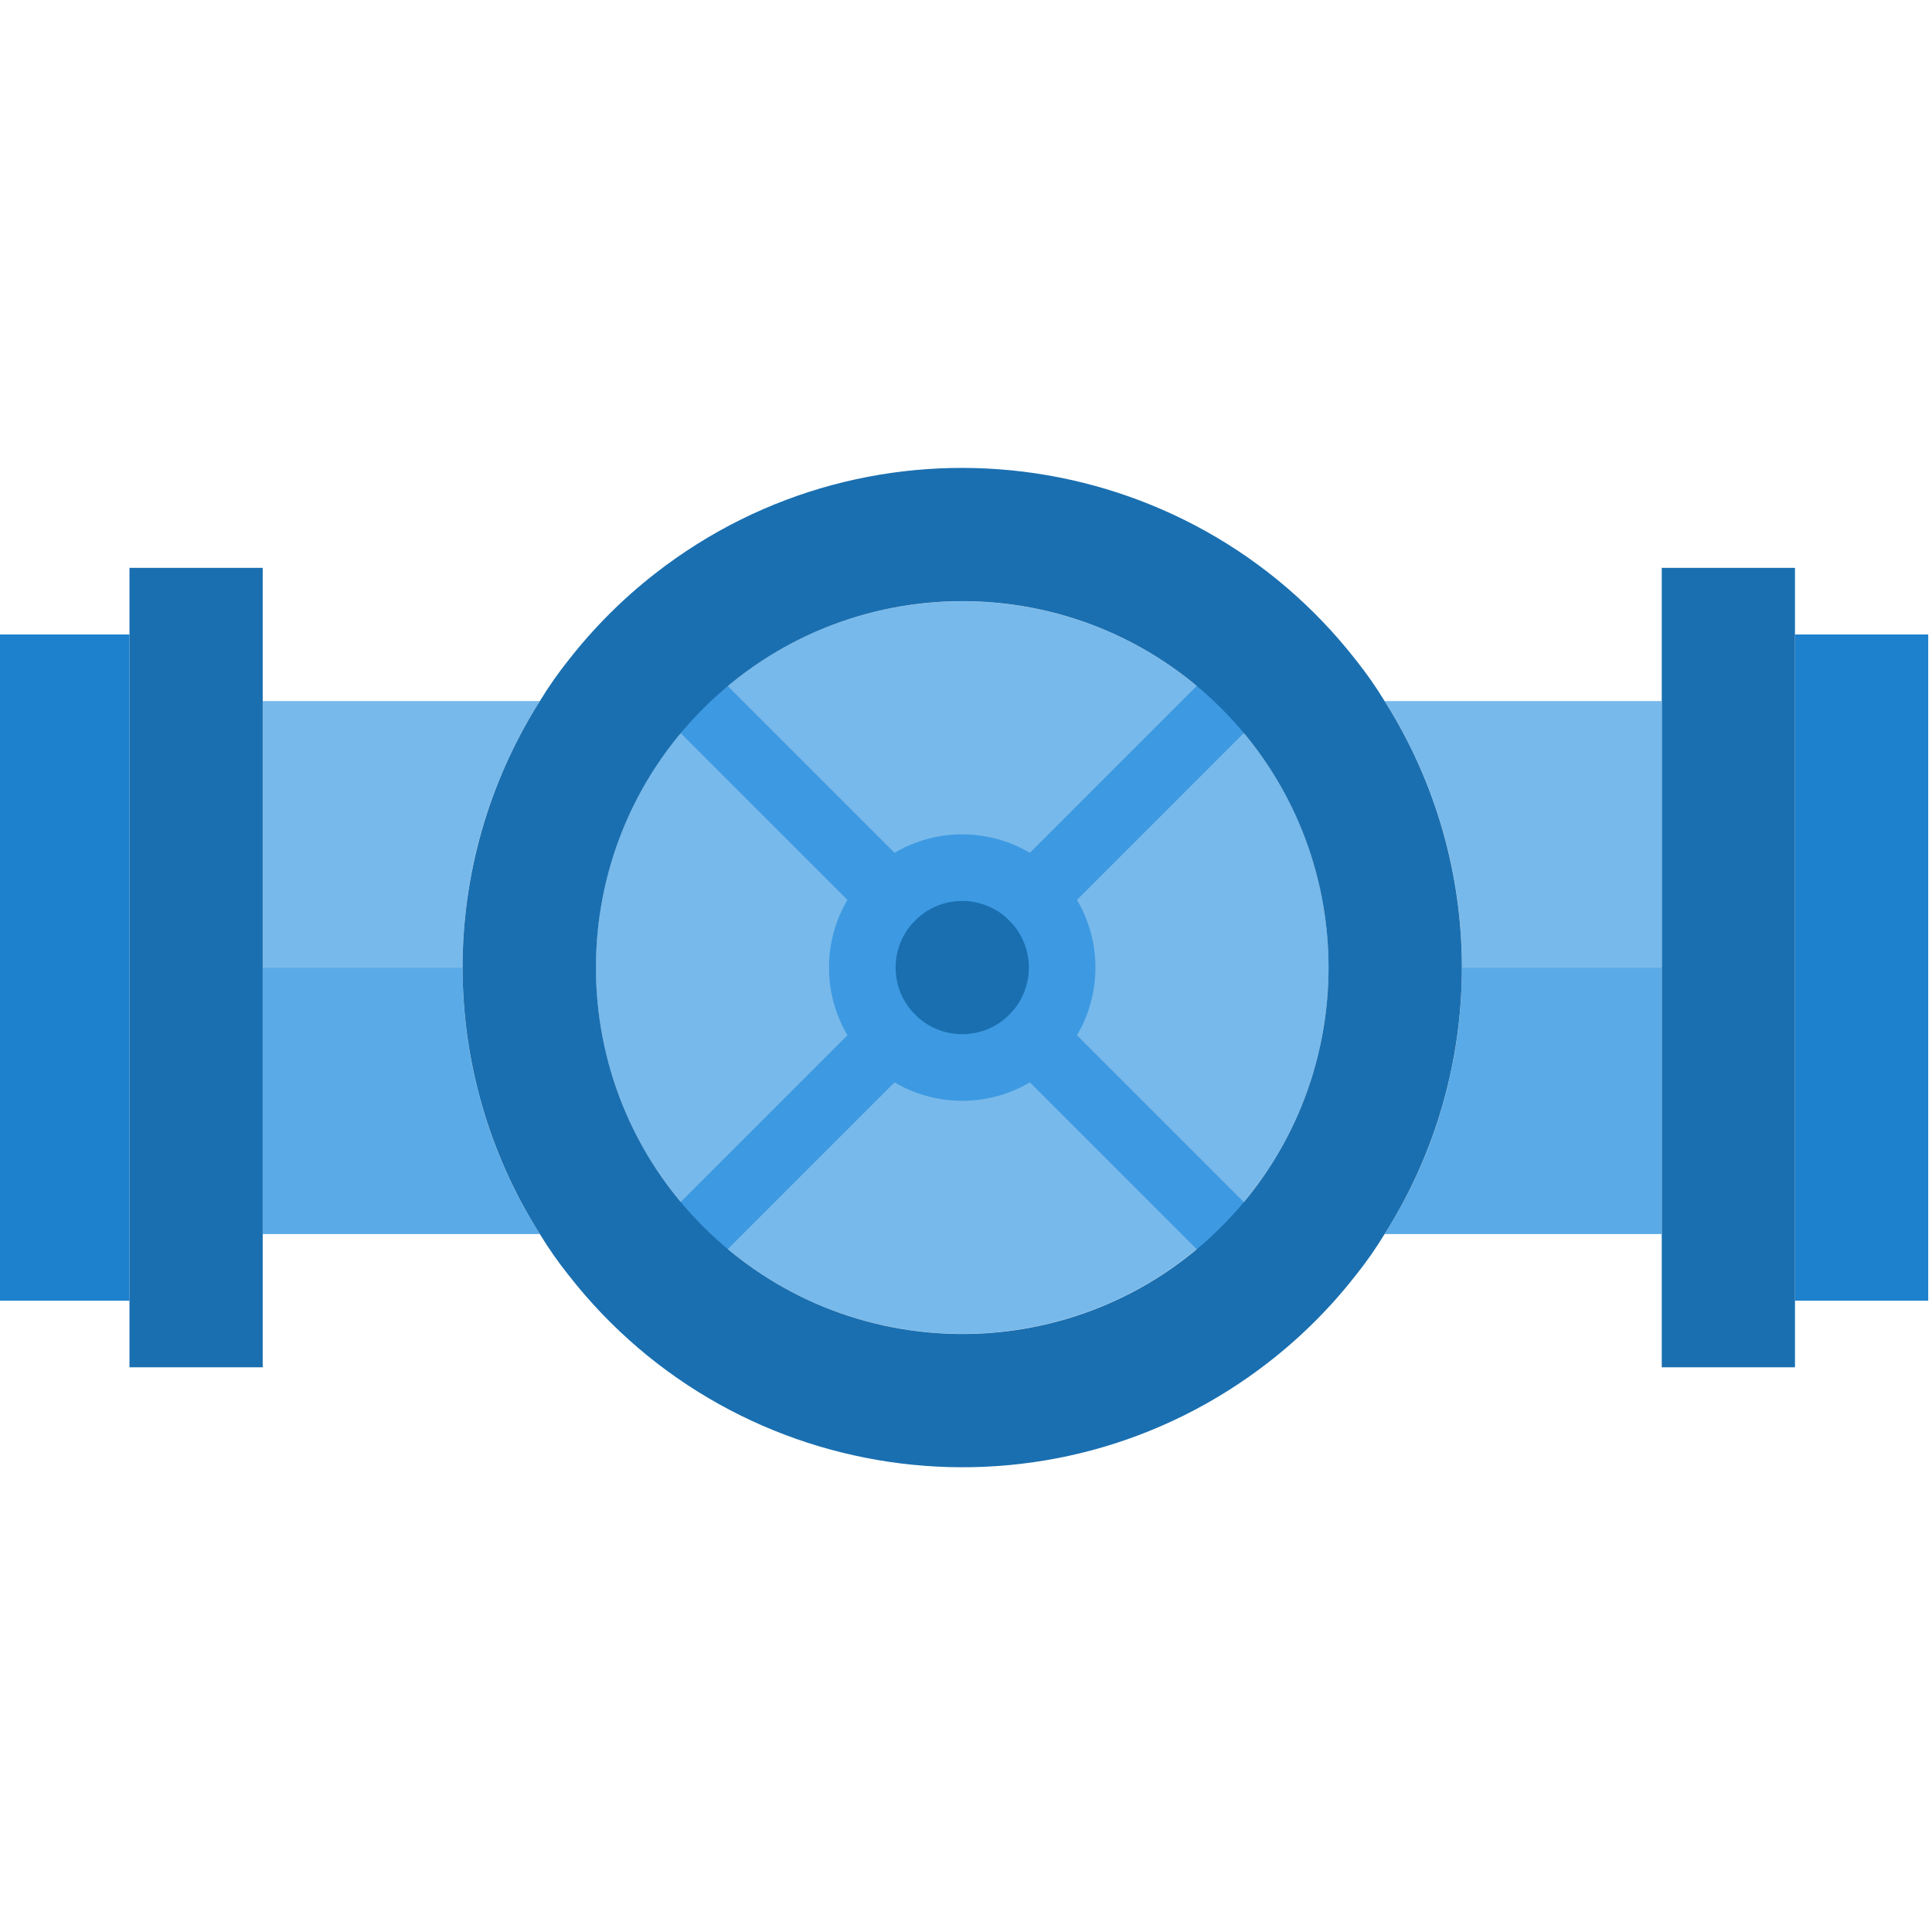 <svg xmlns="http://www.w3.org/2000/svg" height="511pt" version="1.1" viewBox="1 -123 512 511" width="511pt">
<g id="surface1">
<path d="M 187.32 64.238 C 149.41 102.172 149.422 163.652 187.352 201.566 C 225.281 239.477 286.766 239.461 324.68 201.531 C 362.578 163.613 362.578 102.156 324.68 64.238 C 286.723 26.371 225.277 26.371 187.32 64.238 Z M 282.484 132.918 C 282.492 139.941 279.699 146.68 274.723 151.641 L 321.008 197.926 L 274.723 151.641 C 264.383 161.98 247.617 161.98 237.277 151.641 L 190.992 197.926 L 237.277 151.641 C 226.938 141.301 226.938 124.535 237.277 114.195 L 190.992 67.91 L 237.277 114.195 C 247.617 103.855 264.383 103.855 274.723 114.195 L 321.008 67.91 L 274.723 114.195 C 279.699 119.156 282.488 125.895 282.484 132.918 Z M 282.484 132.918 " style=" stroke:none;fill-rule:nonzero;fill:rgb(47.059%,72.549%,92.157%);fill-opacity:1;" />
<path d="M 0 44.645 L 35.312 44.645 L 35.312 221.195 L 0 221.195 Z M 0 44.645 " style=" stroke:none;fill-rule:nonzero;fill:rgb(11.765%,50.588%,80.784%);fill-opacity:1;" />
<path d="M 70.621 26.988 L 35.312 26.988 L 35.312 238.848 L 70.621 238.848 Z M 70.621 26.988 " style=" stroke:none;fill-rule:nonzero;fill:rgb(10.196%,43.529%,69.02%);fill-opacity:1;" />
<path d="M 476.688 44.645 L 512 44.645 L 512 221.195 L 476.688 221.195 Z M 476.688 44.645 " style=" stroke:none;fill-rule:nonzero;fill:rgb(11.765%,50.588%,80.784%);fill-opacity:1;" />
<path d="M 476.688 26.988 L 441.379 26.988 L 441.379 238.848 L 476.688 238.848 Z M 476.688 26.988 " style=" stroke:none;fill-rule:nonzero;fill:rgb(10.196%,43.529%,69.02%);fill-opacity:1;" />
<path d="M 237.277 114.195 L 243.52 120.438 L 237.277 114.195 C 226.938 124.539 226.938 141.301 237.277 151.641 L 243.52 145.402 L 237.277 151.641 C 247.617 161.98 264.383 161.98 274.723 151.641 L 268.48 145.402 L 274.723 151.641 C 285.062 141.301 285.062 124.535 274.723 114.195 L 268.48 120.438 L 274.723 114.195 C 264.383 103.855 247.617 103.855 237.277 114.195 Z M 237.277 114.195 " style=" stroke:none;fill-rule:nonzero;fill:rgb(10.196%,43.529%,69.02%);fill-opacity:1;" />
<path d="M 70.621 203.539 L 144.066 203.539 C 130.648 182.434 123.543 157.93 123.586 132.918 L 70.621 132.918 Z M 70.621 203.539 " style=" stroke:none;fill-rule:nonzero;fill:rgb(35.294%,66.667%,90.588%);fill-opacity:1;" />
<path d="M 70.621 62.297 L 70.621 132.918 L 123.586 132.918 C 123.543 107.906 130.648 83.406 144.066 62.297 Z M 70.621 62.297 " style=" stroke:none;fill-rule:nonzero;fill:rgb(47.059%,72.549%,92.157%);fill-opacity:1;" />
<path d="M 388.414 132.918 C 388.457 157.93 381.352 182.43 367.934 203.539 L 441.379 203.539 L 441.379 132.918 Z M 388.414 132.918 " style=" stroke:none;fill-rule:nonzero;fill:rgb(35.294%,66.667%,90.588%);fill-opacity:1;" />
<path d="M 441.379 62.297 L 367.934 62.297 C 381.352 83.406 388.457 107.906 388.414 132.918 L 441.379 132.918 Z M 441.379 62.297 " style=" stroke:none;fill-rule:nonzero;fill:rgb(47.059%,72.549%,92.157%);fill-opacity:1;" />
<path d="M 262.238 151.645 L 274.723 139.16 L 336.07 200.508 L 323.586 212.992 Z M 262.238 151.645 " style=" stroke:none;fill-rule:nonzero;fill:rgb(23.922%,60.392%,88.627%);fill-opacity:1;" />
<path d="M 262.238 114.191 L 323.586 52.844 L 336.066 65.328 L 274.723 126.676 Z M 262.238 114.191 " style=" stroke:none;fill-rule:nonzero;fill:rgb(23.922%,60.392%,88.627%);fill-opacity:1;" />
<path d="M 175.922 200.508 L 237.27 139.16 L 249.754 151.645 L 188.406 212.992 Z M 175.922 200.508 " style=" stroke:none;fill-rule:nonzero;fill:rgb(23.922%,60.392%,88.627%);fill-opacity:1;" />
<path d="M 175.922 65.328 L 188.406 52.844 L 249.754 114.191 L 237.27 126.676 Z M 175.922 65.328 " style=" stroke:none;fill-rule:nonzero;fill:rgb(23.922%,60.392%,88.627%);fill-opacity:1;" />
<path d="M 256 168.23 C 236.5 168.23 220.688 152.422 220.688 132.918 C 220.688 113.418 236.496 97.609 256 97.609 C 275.5 97.609 291.309 113.418 291.309 132.918 C 291.309 152.422 275.5 168.23 256 168.23 Z M 256 115.262 C 246.25 115.262 238.344 123.168 238.344 132.918 C 238.344 142.668 246.25 150.574 256 150.574 C 265.75 150.574 273.656 142.668 273.656 132.918 C 273.656 123.168 265.75 115.262 256 115.262 Z M 256 115.262 " style=" stroke:none;fill-rule:nonzero;fill:rgb(23.922%,60.392%,88.627%);fill-opacity:1;" />
<path d="M 367.934 62.297 C 365.637 58.52 363.102 54.895 360.344 51.441 C 315.383 -6.188 232.219 -16.453 174.59 28.508 C 166.035 35.184 158.332 42.883 151.66 51.441 C 148.898 54.895 146.363 58.52 144.066 62.297 C 116.758 105.418 116.758 160.418 144.066 203.539 C 146.363 207.316 148.898 210.941 151.66 214.398 C 196.621 272.023 279.785 282.293 337.41 237.332 C 345.965 230.656 353.668 222.953 360.344 214.398 C 363.102 210.941 365.637 207.316 367.934 203.539 C 395.242 160.418 395.242 105.418 367.934 62.297 Z M 324.68 201.598 C 286.75 239.512 225.266 239.496 187.355 201.566 C 149.441 163.637 149.457 102.152 187.387 64.242 C 225.305 26.34 286.762 26.34 324.68 64.242 C 362.547 102.195 362.547 163.641 324.68 201.598 Z M 324.68 201.598 " style=" stroke:none;fill-rule:nonzero;fill:rgb(10.196%,43.529%,69.02%);fill-opacity:1;" />
</g>
</svg>